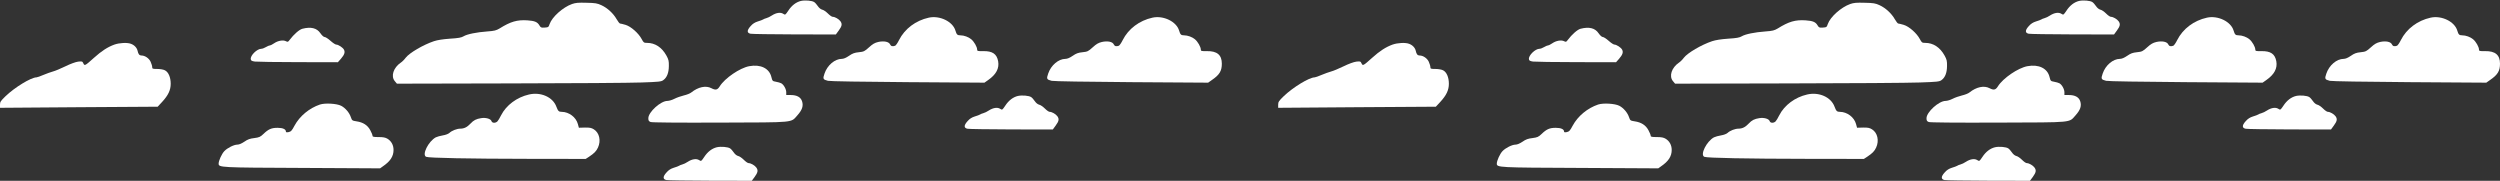<?xml version="1.0" standalone="no"?>
<!DOCTYPE svg PUBLIC "-//W3C//DTD SVG 20010904//EN"
 "http://www.w3.org/TR/2001/REC-SVG-20010904/DTD/svg10.dtd">
<svg version="1.0" xmlns="http://www.w3.org/2000/svg"
 width="2973px" height="215px" viewBox="0 0 2973 215"
 preserveAspectRatio="xMidYMid meet">

<rect x="0" y="0" width="2973" height="215" fill="#333333" stroke="none"/>

<g transform="translate(0,215) scale(0.1,-0.1)"
fill="#FFFFFF" stroke="none">
<path d="M9525 2139 c-58 -14 -110 -54 -150 -115 -36 -53 -36 -54 -61 -38 -32
21 -84 13 -135 -20 -20 -14 -50 -28 -66 -32 -15 -4 -33 -11 -39 -16 -6 -4 -34
-15 -62 -23 -35 -11 -61 -27 -86 -56 -45 -49 -45 -81 -1 -90 17 -4 252 -7 522
-8 l493 -1 35 48 c38 52 43 77 19 110 -18 25 -64 52 -91 52 -11 0 -36 18 -58
40 -21 21 -51 42 -67 45 -17 4 -38 21 -52 42 -13 19 -32 41 -43 48 -25 18
-110 25 -158 14z"/>
<path d="M24725 2139 c-58 -14 -110 -54 -150 -115 -36 -53 -36 -54 -61 -38
-32 21 -84 13 -135 -20 -20 -14 -50 -28 -66 -32 -15 -4 -33 -11 -39 -16 -6 -4
-34 -15 -62 -23 -35 -11 -61 -27 -86 -56 -45 -49 -45 -81 -1 -90 17 -4 252 -7
522 -8 l493 -1 35 48 c38 52 43 77 19 110 -18 25 -64 52 -91 52 -11 0 -36 18
-58 40 -21 21 -51 42 -67 45 -17 4 -38 21 -52 42 -13 19 -32 41 -43 48 -25 18
-110 25 -158 14z"/>
<path d="M6802 2102 c-109 -39 -236 -153 -266 -238 -12 -37 -15 -39 -59 -42
-41 -3 -47 0 -63 27 -23 39 -55 53 -141 59 -123 8 -200 -14 -333 -97 -39 -23
-60 -29 -145 -35 -126 -9 -241 -32 -283 -58 -25 -15 -60 -22 -161 -28 -84 -6
-149 -16 -191 -30 -128 -43 -291 -139 -335 -196 -16 -22 -43 -49 -59 -59 -87
-59 -121 -161 -71 -220 l25 -30 1337 3 c736 1 1443 6 1571 11 208 7 236 10
260 28 43 31 65 86 66 167 1 61 -3 78 -29 125 -54 98 -135 151 -230 151 -37 0
-42 3 -64 45 -37 70 -128 150 -191 169 -30 9 -59 16 -66 16 -7 0 -25 24 -42
53 -38 67 -108 132 -180 165 -50 23 -72 27 -177 29 -97 3 -130 0 -173 -15z"/>
<path d="M22002 2102 c-109 -39 -236 -153 -266 -238 -12 -37 -15 -39 -59 -42
-41 -3 -47 0 -63 27 -23 39 -55 53 -141 59 -123 8 -200 -14 -333 -97 -39 -23
-60 -29 -145 -35 -126 -9 -241 -32 -283 -58 -25 -15 -60 -22 -161 -28 -84 -6
-149 -16 -191 -30 -128 -43 -291 -139 -335 -196 -16 -22 -43 -49 -59 -59 -87
-59 -121 -161 -71 -220 l25 -30 1337 3 c736 1 1443 6 1571 11 208 7 236 10
260 28 43 31 65 86 66 167 1 61 -3 78 -29 125 -54 98 -135 151 -230 151 -37 0
-42 3 -64 45 -37 70 -128 150 -191 169 -30 9 -59 16 -66 16 -7 0 -25 24 -42
53 -38 67 -108 132 -180 165 -50 23 -72 27 -177 29 -97 3 -130 0 -173 -15z"/>
<path d="M11045 1940 c-155 -34 -286 -132 -354 -267 -16 -33 -37 -63 -46 -67
-31 -11 -50 -6 -60 16 -14 32 -73 44 -141 29 -42 -10 -66 -24 -110 -64 -52
-47 -61 -52 -121 -58 -51 -5 -75 -14 -117 -43 -35 -24 -64 -36 -86 -36 -82 0
-172 -76 -205 -175 -22 -63 -18 -71 41 -86 23 -6 413 -12 950 -16 l911 -6 44
31 c95 66 134 139 119 223 -16 88 -68 123 -177 121 -66 -1 -73 1 -73 19 0 31
-36 94 -70 122 -32 27 -86 47 -130 47 -35 0 -44 9 -58 56 -31 107 -186 183
-317 154z"/>
<path d="M13705 1940 c-155 -34 -286 -132 -354 -267 -16 -33 -37 -63 -46 -67
-31 -11 -50 -6 -60 16 -14 32 -73 44 -141 29 -42 -10 -66 -24 -110 -64 -52
-47 -61 -52 -121 -58 -51 -5 -75 -14 -117 -43 -35 -24 -64 -36 -86 -36 -82 0
-172 -76 -205 -175 -22 -63 -18 -71 41 -86 23 -6 413 -12 950 -16 l911 -6 44
31 c92 63 119 108 119 195 0 104 -57 151 -177 149 -66 -1 -73 1 -73 19 0 31
-36 94 -70 122 -32 27 -86 47 -130 47 -35 0 -44 9 -58 56 -31 107 -186 183
-317 154z"/>
<path d="M26245 1940 c-155 -34 -286 -132 -354 -267 -16 -33 -37 -63 -46 -67
-31 -11 -50 -6 -60 16 -14 32 -73 44 -141 29 -42 -10 -66 -24 -110 -64 -52
-47 -61 -52 -121 -58 -51 -5 -75 -14 -117 -43 -35 -24 -64 -36 -86 -36 -82 0
-172 -76 -205 -175 -22 -63 -18 -71 41 -86 23 -6 413 -12 950 -16 l911 -6 44
31 c95 66 134 139 119 223 -16 88 -68 123 -177 121 -66 -1 -73 1 -73 19 0 31
-36 94 -70 122 -32 27 -86 47 -130 47 -35 0 -44 9 -58 56 -31 107 -186 183
-317 154z"/>
<path d="M28905 1940 c-155 -34 -286 -132 -354 -267 -16 -33 -37 -63 -46 -67
-31 -11 -50 -6 -60 16 -14 32 -73 44 -141 29 -42 -10 -66 -24 -110 -64 -52
-47 -61 -52 -121 -58 -51 -5 -75 -14 -117 -43 -35 -24 -64 -36 -86 -36 -82 0
-172 -76 -205 -175 -22 -63 -18 -71 41 -86 23 -6 413 -12 950 -16 l911 -6 44
31 c92 63 119 108 119 195 0 104 -57 151 -177 149 -66 -1 -73 1 -73 19 0 31
-36 94 -70 122 -32 27 -86 47 -130 47 -35 0 -44 9 -58 56 -31 107 -186 183
-317 154z"/>
<path d="M3596 1808 c-38 -10 -103 -68 -152 -133 -18 -25 -23 -26 -44 -15 -32
17 -94 7 -139 -24 -20 -14 -44 -26 -52 -26 -7 0 -29 -9 -47 -20 -18 -11 -42
-20 -54 -20 -51 0 -132 -79 -126 -123 2 -18 11 -23 48 -29 25 -3 257 -7 517
-7 l471 -1 37 42 c42 49 51 78 35 108 -13 25 -67 60 -92 60 -10 0 -40 20 -68
45 -28 25 -59 45 -70 45 -11 0 -31 18 -50 45 -42 62 -113 79 -214 53z"/>
<path d="M18796 1808 c-38 -10 -103 -68 -152 -133 -18 -25 -23 -26 -44 -15
-32 17 -94 7 -139 -24 -20 -14 -44 -26 -52 -26 -7 0 -29 -9 -47 -20 -18 -11
-42 -20 -54 -20 -51 0 -132 -79 -126 -123 2 -18 11 -23 48 -29 25 -3 257 -7
517 -7 l471 -1 37 42 c42 49 51 78 35 108 -13 25 -67 60 -92 60 -10 0 -40 20
-68 45 -28 25 -59 45 -70 45 -11 0 -31 18 -50 45 -42 62 -113 79 -214 53z"/>
<path d="M1361 1620 c-80 -29 -152 -75 -244 -158 -106 -95 -111 -98 -126 -65
-11 24 -15 25 -62 20 -30 -4 -91 -26 -152 -56 -56 -27 -122 -55 -147 -61 -25
-7 -76 -25 -114 -41 -37 -16 -74 -29 -82 -29 -64 0 -259 -119 -368 -224 -58
-56 -66 -68 -66 -101 l0 -37 938 7 937 6 53 57 c73 79 102 141 102 216 0 77
-27 139 -69 160 -17 9 -55 16 -91 16 -56 0 -60 2 -60 23 0 12 -9 40 -19 63
-19 41 -67 74 -109 74 -24 0 -38 16 -46 56 -8 36 -38 68 -79 83 -44 17 -136
12 -196 -9z"/>
<path d="M16561 1620 c-80 -29 -152 -75 -244 -158 -106 -95 -111 -98 -126 -65
-11 24 -15 25 -62 20 -30 -4 -91 -26 -152 -56 -56 -27 -122 -55 -147 -61 -25
-7 -76 -25 -114 -41 -37 -16 -74 -29 -82 -29 -64 0 -259 -119 -368 -224 -58
-56 -66 -68 -66 -101 l0 -37 938 7 937 6 53 57 c73 79 102 141 102 216 0 77
-27 139 -69 160 -17 9 -55 16 -91 16 -56 0 -60 2 -60 23 0 12 -9 40 -19 63
-19 41 -67 74 -109 74 -24 0 -38 16 -46 56 -8 36 -38 68 -79 83 -44 17 -136
12 -196 -9z"/>
<path d="M8910 1363 c-112 -21 -291 -143 -351 -240 -27 -43 -49 -48 -99 -22
-66 35 -157 15 -240 -51 -14 -12 -54 -27 -88 -35 -34 -8 -85 -26 -112 -40 -27
-14 -64 -25 -83 -25 -80 0 -227 -133 -227 -206 0 -28 5 -36 27 -45 17 -6 303
-9 827 -7 906 3 837 -3 919 87 57 64 73 112 55 167 -16 49 -62 74 -135 74
l-53 0 0 33 c0 37 -30 91 -60 107 -11 6 -40 14 -63 18 -40 7 -42 9 -54 57 -25
103 -129 153 -263 128z"/>
<path d="M24110 1363 c-112 -21 -291 -143 -351 -240 -27 -43 -49 -48 -99 -22
-66 35 -157 15 -240 -51 -14 -12 -54 -27 -88 -35 -34 -8 -85 -26 -112 -40 -27
-14 -64 -25 -83 -25 -80 0 -227 -133 -227 -206 0 -28 5 -36 27 -45 17 -6 303
-9 827 -7 906 3 837 -3 919 87 57 64 73 112 55 167 -16 49 -62 74 -135 74
l-53 0 0 33 c0 37 -30 91 -60 107 -11 6 -40 14 -63 18 -40 7 -42 9 -54 57 -25
103 -129 153 -263 128z"/>
<path d="M6290 1026 c-144 -33 -270 -127 -331 -247 -15 -31 -35 -64 -44 -73
-23 -22 -62 -21 -70 3 -8 28 -67 45 -123 36 -58 -9 -89 -24 -127 -65 -39 -42
-76 -60 -120 -60 -42 0 -101 -23 -131 -51 -12 -11 -45 -24 -77 -29 -30 -5 -68
-15 -84 -23 -88 -47 -169 -209 -115 -232 31 -14 517 -23 1212 -24 l685 -1 40
26 c63 42 86 66 106 109 38 82 17 176 -49 217 -29 18 -50 22 -107 21 l-71 -2
-12 44 c-22 81 -105 144 -192 145 -35 0 -44 9 -64 62 -42 114 -186 177 -326
144z"/>
<path d="M21490 1026 c-144 -33 -270 -127 -331 -247 -15 -31 -35 -64 -44 -73
-23 -22 -62 -21 -70 3 -8 28 -67 45 -123 36 -58 -9 -89 -24 -127 -65 -39 -42
-76 -60 -120 -60 -42 0 -101 -23 -131 -51 -12 -11 -45 -24 -77 -29 -30 -5 -68
-15 -84 -23 -88 -47 -169 -209 -115 -232 31 -14 517 -23 1212 -24 l685 -1 40
26 c63 42 86 66 106 109 38 82 17 176 -49 217 -29 18 -50 22 -107 21 l-71 -2
-12 44 c-22 81 -105 144 -192 145 -35 0 -44 9 -64 62 -42 114 -186 177 -326
144z"/>
<path d="M12105 1009 c-58 -14 -110 -54 -150 -115 -36 -53 -36 -54 -61 -38
-32 21 -84 13 -135 -20 -20 -14 -50 -28 -66 -32 -15 -4 -33 -11 -39 -16 -6 -4
-34 -15 -62 -23 -35 -11 -61 -27 -86 -56 -45 -49 -45 -81 -1 -90 17 -4 252 -7
522 -8 l493 -1 35 48 c38 52 43 77 19 110 -18 25 -64 52 -91 52 -11 0 -36 18
-58 40 -21 21 -51 42 -67 45 -17 4 -38 21 -52 42 -13 19 -32 41 -43 48 -25 18
-110 25 -158 14z"/>
<path d="M27305 1009 c-58 -14 -110 -54 -150 -115 -36 -53 -36 -54 -61 -38
-32 21 -84 13 -135 -20 -20 -14 -50 -28 -66 -32 -15 -4 -33 -11 -39 -16 -6 -4
-34 -15 -62 -23 -35 -11 -61 -27 -86 -56 -45 -49 -45 -81 -1 -90 17 -4 252 -7
522 -8 l493 -1 35 48 c38 52 43 77 19 110 -18 25 -64 52 -91 52 -11 0 -36 18
-58 40 -21 21 -51 42 -67 45 -17 4 -38 21 -52 42 -13 19 -32 41 -43 48 -25 18
-110 25 -158 14z"/>
<path d="M3805 907 c-127 -43 -241 -137 -303 -252 -31 -59 -42 -70 -70 -76
-22 -4 -32 -3 -32 6 0 28 -36 45 -99 45 -73 0 -109 -16 -168 -73 -38 -36 -50
-41 -109 -49 -52 -6 -78 -15 -118 -43 -33 -22 -63 -35 -84 -35 -40 0 -118 -39
-154 -77 -31 -32 -68 -114 -68 -148 0 -47 10 -48 997 -52 l923 -5 32 23 c90
61 128 120 128 196 0 57 -26 105 -72 133 -25 15 -51 20 -105 20 -61 0 -73 3
-73 16 0 9 -12 39 -27 66 -32 60 -86 94 -163 105 -51 8 -54 10 -67 48 -18 55
-66 111 -116 137 -52 27 -191 35 -252 15z"/>
<path d="M19005 907 c-127 -43 -241 -137 -303 -252 -31 -59 -42 -70 -70 -76
-22 -4 -32 -3 -32 6 0 28 -36 45 -99 45 -73 0 -109 -16 -168 -73 -38 -36 -50
-41 -109 -49 -52 -6 -78 -15 -118 -43 -33 -22 -63 -35 -84 -35 -40 0 -118 -39
-154 -77 -31 -32 -68 -114 -68 -148 0 -47 10 -48 997 -52 l923 -5 32 23 c90
61 128 120 128 196 0 57 -26 105 -72 133 -25 15 -51 20 -105 20 -61 0 -73 3
-73 16 0 9 -12 39 -27 66 -32 60 -86 94 -163 105 -51 8 -54 10 -67 48 -18 55
-66 111 -116 137 -52 27 -191 35 -252 15z"/>
<path d="M8525 399 c-58 -14 -110 -54 -150 -115 -36 -53 -36 -54 -61 -38 -32
21 -84 13 -135 -20 -20 -14 -50 -28 -66 -32 -15 -4 -33 -11 -39 -16 -6 -4 -34
-15 -62 -23 -35 -11 -61 -27 -86 -56 -45 -49 -45 -81 -1 -90 17 -4 252 -7 522
-8 l493 -1 35 47 c38 53 43 78 19 111 -18 25 -64 52 -91 52 -11 0 -36 18 -58
40 -21 21 -51 42 -67 45 -17 4 -38 21 -52 42 -13 19 -32 41 -43 48 -25 18
-110 25 -158 14z"/>
<path d="M23725 399 c-58 -14 -110 -54 -150 -115 -36 -53 -36 -54 -61 -38 -32
21 -84 13 -135 -20 -20 -14 -50 -28 -66 -32 -15 -4 -33 -11 -39 -16 -6 -4 -34
-15 -62 -23 -35 -11 -61 -27 -86 -56 -45 -49 -45 -81 -1 -90 17 -4 252 -7 522
-8 l493 -1 35 47 c38 53 43 78 19 111 -18 25 -64 52 -91 52 -11 0 -36 18 -58
40 -21 21 -51 42 -67 45 -17 4 -38 21 -52 42 -13 19 -32 41 -43 48 -25 18
-110 25 -158 14z"/>
</g>
</svg>
